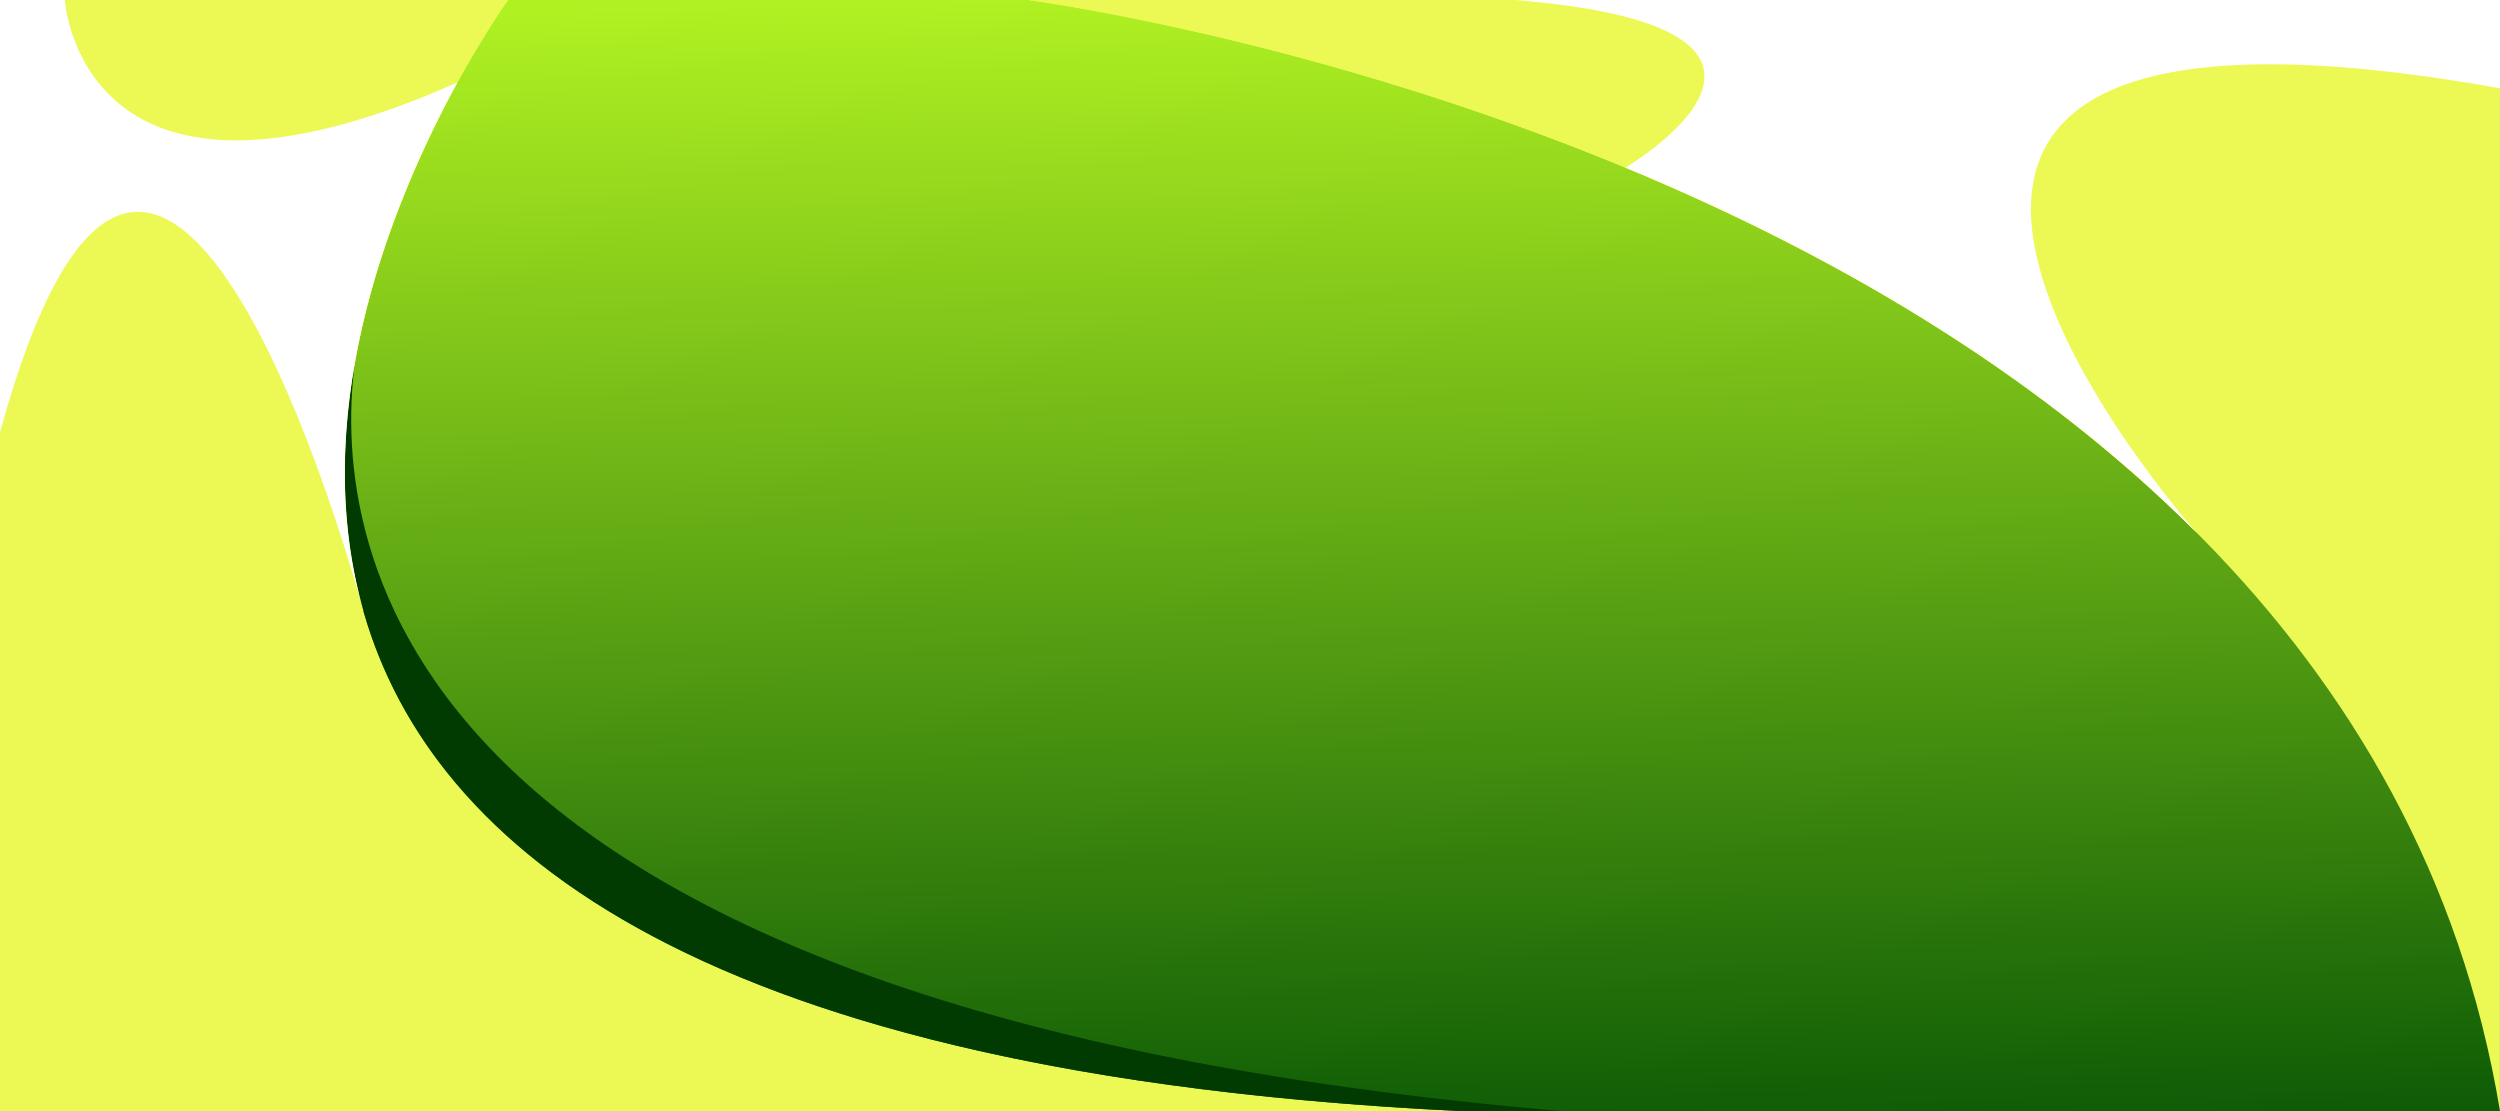 <?xml version="1.0" encoding="utf-8"?>
<!-- Generator: Adobe Illustrator 27.5.0, SVG Export Plug-In . SVG Version: 6.00 Build 0)  -->
<svg version="1.1" id="Layer_1" xmlns="http://www.w3.org/2000/svg" xmlns:xlink="http://www.w3.org/1999/xlink" x="0px" y="0px"
	 viewBox="0 0 9000 4000" style="enable-background:new 0 0 9000 4000;" xml:space="preserve">
<rect x="0" y="0" width="9000" height="4000" fill="#808080" stroke="none"/>
<g>
	<g>
		<defs>
			<rect id="SVGID_1_" width="9000" height="4000"/>
		</defs>
		<clipPath id="SVGID_00000034088164073493401860000016740027539508093370_">
			<use xlink:href="#SVGID_1_"  style="overflow:visible;"/>
		</clipPath>
		
			<linearGradient id="SVGID_00000065042074788182407000000011348340420698153891_" gradientUnits="userSpaceOnUse" x1="4551.636" y1="4331.746" x2="4455.34" y2="-16.726">
			<stop  offset="0" style="stop-color:#045304"/>
			<stop  offset="1" style="stop-color:#B0F122"/>
		</linearGradient>
		
			<rect style="clip-path:url(#SVGID_00000034088164073493401860000016740027539508093370_);fill:url(#SVGID_00000065042074788182407000000011348340420698153891_);" width="9000" height="4000"/>
	</g>
	<defs>
		<filter id="Adobe_OpacityMaskFilter" filterUnits="userSpaceOnUse" x="3700.107" y="0" width="5299.893" height="4000">
			<feColorMatrix  type="matrix" values="1 0 0 0 0  0 1 0 0 0  0 0 1 0 0  0 0 0 1 0"/>
		</filter>
	</defs>
	
		<mask maskUnits="userSpaceOnUse" x="3700.107" y="0" width="5299.893" height="4000" id="SVGID_00000021098866115863407460000015903033728873036961_">
		<g style="filter:url(#Adobe_OpacityMaskFilter);">
			
				<linearGradient id="SVGID_00000105411478455824972840000012596405350518744233_" gradientUnits="userSpaceOnUse" x1="2726.57" y1="-3509.548" x2="6784.742" y2="5294.64" gradientTransform="matrix(1 0 0 1 979.782 -225.949)">
				<stop  offset="0" style="stop-color:#FFFFFF"/>
				<stop  offset="1" style="stop-color:#000000"/>
			</linearGradient>
			
				<rect x="3700.107" style="fill:url(#SVGID_00000105411478455824972840000012596405350518744233_);" width="5299.89" height="4000"/>
		</g>
	</mask>
	
		<path style="mask:url(#SVGID_00000021098866115863407460000015903033728873036961_);fill-rule:evenodd;clip-rule:evenodd;fill:#ECF955;" d="
		M3700.107,0c0,0,4739.481,611.298,5299.893,4000V0H3700.107z"/>
	<defs>
		
			<filter id="Adobe_OpacityMaskFilter_00000106847953895971643300000000913817149348609165_" filterUnits="userSpaceOnUse" x="3700.107" y="0" width="5299.893" height="1916.55">
			<feColorMatrix  type="matrix" values="1 0 0 0 0  0 1 0 0 0  0 0 1 0 0  0 0 0 1 0"/>
		</filter>
	</defs>
	
		<mask maskUnits="userSpaceOnUse" x="3700.107" y="0" width="5299.893" height="1916.55" id="SVGID_00000067918659963975900940000001964294037778466223_">
		<g style="filter:url(#Adobe_OpacityMaskFilter_00000106847953895971643300000000913817149348609165_);">
			
				<linearGradient id="SVGID_00000015319477502402155870000007661549365898046343_" gradientUnits="userSpaceOnUse" x1="3122.591" y1="-3601.237" x2="7180.765" y2="5202.958" gradientTransform="matrix(1 0 0 1 979.782 -316.82)">
				<stop  offset="0" style="stop-color:#FFFFFF"/>
				<stop  offset="1" style="stop-color:#000000"/>
			</linearGradient>
			
				<rect x="3700.107" style="fill:url(#SVGID_00000015319477502402155870000007661549365898046343_);" width="5299.89" height="1916.55"/>
		</g>
	</mask>
	
		<path style="mask:url(#SVGID_00000067918659963975900940000001964294037778466223_);fill-rule:evenodd;clip-rule:evenodd;fill:#ECF955;" d="
		M3700.107,0c0,0,2633.232,340.01,4206.218,1916.55l0.473-0.155c0,0-1902.106-2135.053,1093.202-1598.547V0H3700.107z"/>
	<defs>
		
			<filter id="Adobe_OpacityMaskFilter_00000109720731134874784100000003197235746103041465_" filterUnits="userSpaceOnUse" x="0" y="0" width="5258.732" height="4000">
			<feColorMatrix  type="matrix" values="1 0 0 0 0  0 1 0 0 0  0 0 1 0 0  0 0 0 1 0"/>
		</filter>
	</defs>
	
		<mask maskUnits="userSpaceOnUse" x="0" y="0" width="5258.732" height="4000" id="SVGID_00000124840612193030301780000008628904268654266247_">
		<g style="filter:url(#Adobe_OpacityMaskFilter_00000109720731134874784100000003197235746103041465_);">
			
				<linearGradient id="SVGID_00000038405094947248005090000013379320629797320602_" gradientUnits="userSpaceOnUse" x1="-5319.314" y1="-6935.377" x2="3760.021" y2="4730.188" gradientTransform="matrix(1 0 0 1 818.4 -225.949)">
				<stop  offset="0" style="stop-color:#FFFFFF"/>
				<stop  offset="1" style="stop-color:#000000"/>
			</linearGradient>
			<rect style="fill:url(#SVGID_00000038405094947248005090000013379320629797320602_);" width="5258.732" height="4000"/>
		</g>
	</mask>
	
		<path style="mask:url(#SVGID_00000124840612193030301780000008628904268654266247_);fill-rule:evenodd;clip-rule:evenodd;fill:#ECF955;" d="
		M5258.732,4000C-858.931,3702.716,1829.171,0,1829.171,0H0v4000H5258.732z"/>
	<defs>
		
			<filter id="Adobe_OpacityMaskFilter_00000043444931518719061020000016519810053168024199_" filterUnits="userSpaceOnUse" x="0" y="0" width="1829.171" height="2200.025">
			<feColorMatrix  type="matrix" values="1 0 0 0 0  0 1 0 0 0  0 0 1 0 0  0 0 0 1 0"/>
		</filter>
	</defs>
	
		<mask maskUnits="userSpaceOnUse" x="0" y="0" width="1829.171" height="2200.025" id="SVGID_00000013915847116557662190000009182136947365971128_">
		<g style="filter:url(#Adobe_OpacityMaskFilter_00000043444931518719061020000016519810053168024199_);">
			
				<linearGradient id="SVGID_00000081643434388050735360000016136670431019874739_" gradientUnits="userSpaceOnUse" x1="-5950.975" y1="-6365.213" x2="3128.364" y2="5300.356" gradientTransform="matrix(1 0 0 1 818.4 -304.456)">
				<stop  offset="0" style="stop-color:#FFFFFF"/>
				<stop  offset="1" style="stop-color:#000000"/>
			</linearGradient>
			
				<rect y="0.001" style="fill:url(#SVGID_00000081643434388050735360000016136670431019874739_);" width="1829.173" height="2200.025"/>
		</g>
	</mask>
	
		<path style="mask:url(#SVGID_00000013915847116557662190000009182136947365971128_);fill-rule:evenodd;clip-rule:evenodd;fill:#ECF955;" d="
		M1308.912,2199.979C1005.149,1135.923,1829.171,0,1829.171,0H0v1555.938c578.23-2104.754,1308.244,644.087,1308.244,644.087
		L1308.912,2199.979z"/>
	<defs>
		
			<filter id="Adobe_OpacityMaskFilter_00000093891569250350588090000017537551766380366270_" filterUnits="userSpaceOnUse" x="1241.678" y="1312.285" width="4384.308" height="2687.715">
			<feColorMatrix  type="matrix" values="1 0 0 0 0  0 1 0 0 0  0 0 1 0 0  0 0 0 1 0"/>
		</filter>
	</defs>
	
		<mask maskUnits="userSpaceOnUse" x="1241.678" y="1312.285" width="4384.308" height="2687.715" id="SVGID_00000168096571448719363170000016895164105304621204_">
		<g style="filter:url(#Adobe_OpacityMaskFilter_00000093891569250350588090000017537551766380366270_);">
			
				<linearGradient id="SVGID_00000182499587370196185100000010006831297871391115_" gradientUnits="userSpaceOnUse" x1="13903.458" y1="7179.85" x2="-582.208" y2="1690.969" gradientTransform="matrix(1 0 0 1 872.556 -225.949)">
				<stop  offset="0" style="stop-color:#FFFFFF"/>
				<stop  offset="1" style="stop-color:#000000"/>
			</linearGradient>
			
				<rect x="1241.673" y="1312.285" style="fill:url(#SVGID_00000182499587370196185100000010006831297871391115_);" width="4384.316" height="2687.715"/>
		</g>
	</mask>
	
		<path style="mask:url(#SVGID_00000168096571448719363170000016895164105304621204_);fill-rule:evenodd;clip-rule:evenodd;fill:#013B01;" d="
		M5625.986,4000C1407.148,3643.827,1194.13,1966.602,1276.768,1312.285c-49.516,283.683-53.261,588.533,32.144,887.694l-0.669,0.046
		C1552.905,3057.031,2529.581,3867.38,5258.732,4000H5625.986z"/>
	<defs>
		
			<filter id="Adobe_OpacityMaskFilter_00000028308714297996382790000018152081475705789875_" filterUnits="userSpaceOnUse" x="5454.026" y="0" width="3545.974" height="1916.395">
			<feColorMatrix  type="matrix" values="1 0 0 0 0  0 1 0 0 0  0 0 1 0 0  0 0 0 1 0"/>
		</filter>
	</defs>
	
		<mask maskUnits="userSpaceOnUse" x="5454.026" y="0" width="3545.974" height="1916.395" id="SVGID_00000119098046993521624590000001506563965463082121_">
		<g style="filter:url(#Adobe_OpacityMaskFilter_00000028308714297996382790000018152081475705789875_);">
			
				<linearGradient id="SVGID_00000041282609200486016240000013263090814878775230_" gradientUnits="userSpaceOnUse" x1="7538.95" y1="-2179.007" x2="5571.766" y2="2787.101" gradientTransform="matrix(1 0 0 1 1056.28 -316.826)">
				<stop  offset="0" style="stop-color:#FFFFFF"/>
				<stop  offset="1" style="stop-color:#000000"/>
			</linearGradient>
			
				<rect x="5454.026" y="0.001" style="fill:url(#SVGID_00000041282609200486016240000013263090814878775230_);" width="3545.974" height="1916.394"/>
		</g>
	</mask>
	
		<path style="mask:url(#SVGID_00000119098046993521624590000001506563965463082121_);fill-rule:evenodd;clip-rule:evenodd;fill:#FFFFFF;" d="
		M5454.026,0c1251.848,101.739,397.469,603.384,397.469,603.384c702.873,291.219,1456.062,712.353,2055.303,1313.011
		c0,0-1902.106-2135.053,1093.202-1598.547V0H5454.026z"/>
	<defs>
		
			<filter id="Adobe_OpacityMaskFilter_00000174583160003128956300000007184712824526288267_" filterUnits="userSpaceOnUse" x="0" y="0" width="1646.793" height="2168.576">
			<feColorMatrix  type="matrix" values="1 0 0 0 0  0 1 0 0 0  0 0 1 0 0  0 0 0 1 0"/>
		</filter>
	</defs>
	
		<mask maskUnits="userSpaceOnUse" x="0" y="0" width="1646.793" height="2168.576" id="SVGID_00000023972287630815875820000002341018169231564464_">
		<g style="filter:url(#Adobe_OpacityMaskFilter_00000174583160003128956300000007184712824526288267_);">
			
				<linearGradient id="SVGID_00000047027090918143917060000008444784866929106613_" gradientUnits="userSpaceOnUse" x1="-4066.162" y1="-2163.898" x2="1023.765" y2="2279.473" gradientTransform="matrix(1 0 0 1 818.4 -305.827)">
				<stop  offset="0" style="stop-color:#FFFFFF"/>
				<stop  offset="1" style="stop-color:#000000"/>
			</linearGradient>
			<rect style="fill:url(#SVGID_00000047027090918143917060000008444784866929106613_);" width="1646.793" height="2168.576"/>
		</g>
	</mask>
	
		<path style="mask:url(#SVGID_00000023972287630815875820000002341018169231564464_);fill-rule:evenodd;clip-rule:evenodd;fill:#FFFFFF;" d="
		M1646.793,296.629C288.272,901.323,233.36,0,233.36,0H0v1555.938c541.426-1970.785,1215.93,313.819,1299.599,612.638
		c-0.007-0.032-0.021-0.057-0.025-0.09C1108.816,1446.979,1426.782,697.964,1646.793,296.629"/>
</g>
</svg>
